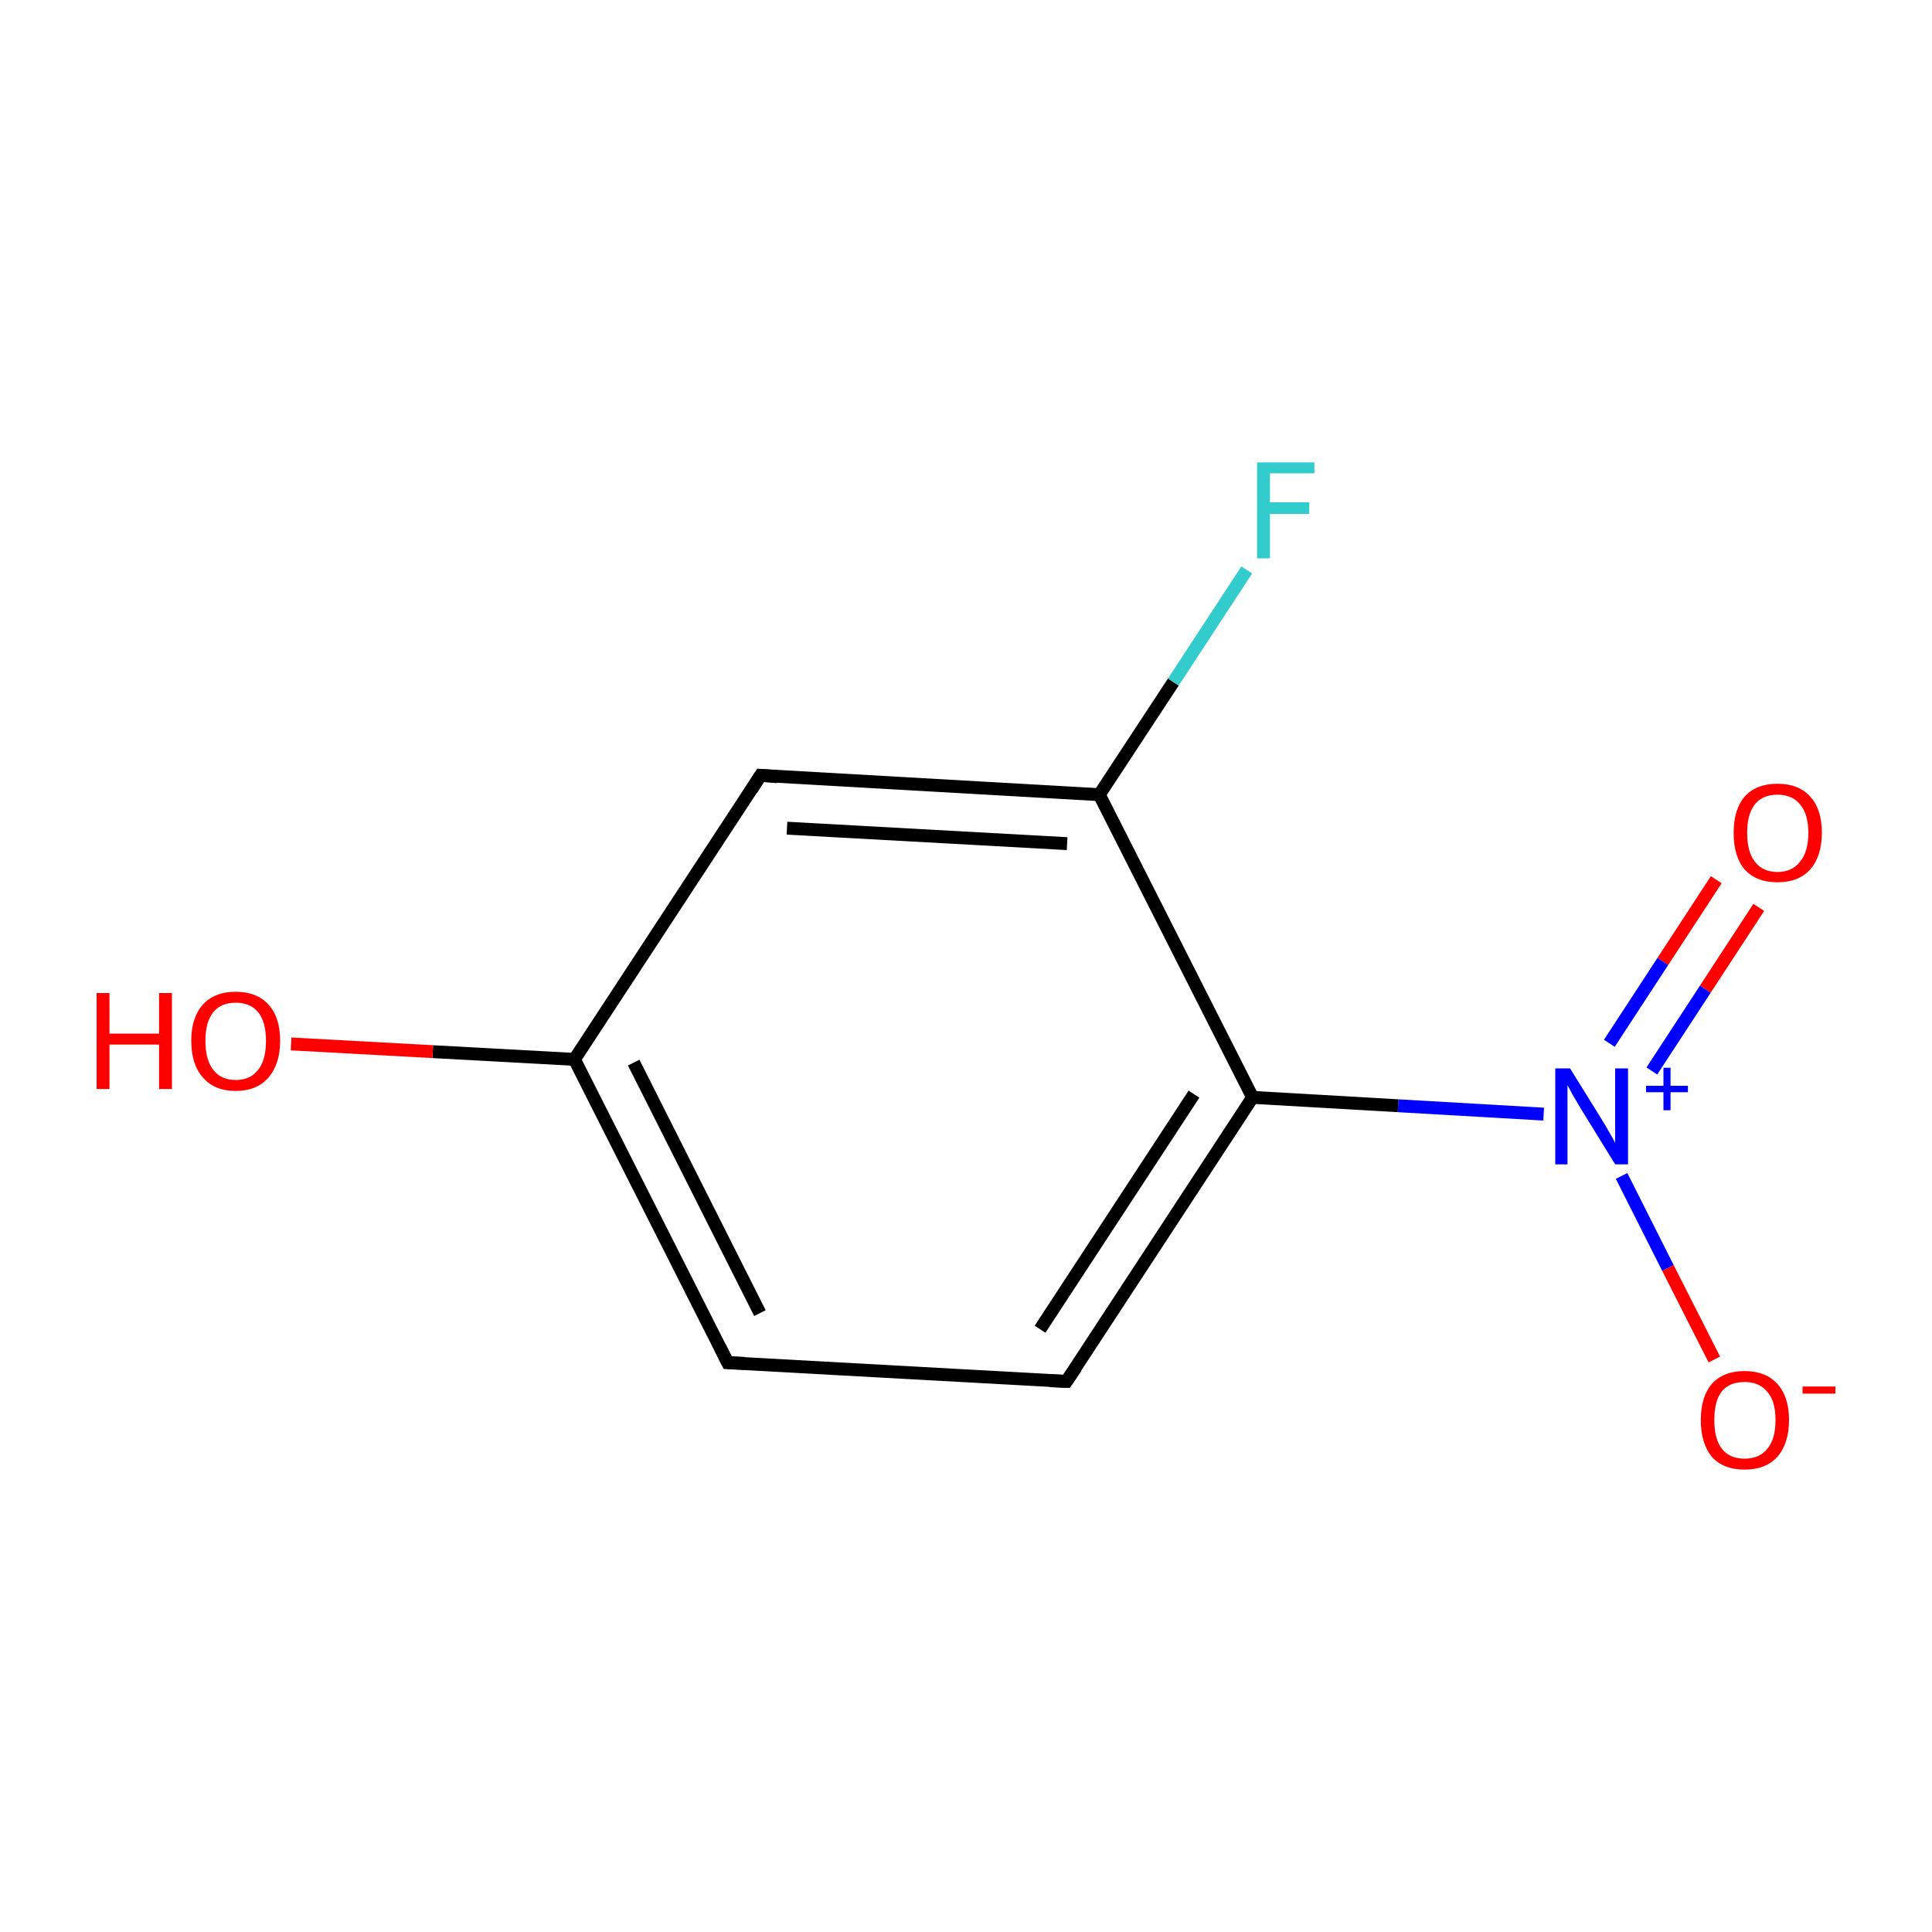 <?xml version='1.0' encoding='iso-8859-1'?>
<svg version='1.1' baseProfile='full'
              xmlns='http://www.w3.org/2000/svg'
                      xmlns:rdkit='http://www.rdkit.org/xml'
                      xmlns:xlink='http://www.w3.org/1999/xlink'
                  xml:space='preserve'
width='300px' height='300px' viewBox='0 0 300 300'>
<!-- END OF HEADER -->
<rect style='opacity:1.0;fill:#FFFFFF;stroke:none' width='300.0' height='300.0' x='0.0' y='0.0'> </rect>
<path class='bond-0 atom-0 atom-1' d='M 273.1,140.9 L 264.8,153.6' style='fill:none;fill-rule:evenodd;stroke:#FF0000;stroke-width:2.0px;stroke-linecap:butt;stroke-linejoin:miter;stroke-opacity:1' />
<path class='bond-0 atom-0 atom-1' d='M 264.8,153.6 L 256.5,166.3' style='fill:none;fill-rule:evenodd;stroke:#0000FF;stroke-width:2.0px;stroke-linecap:butt;stroke-linejoin:miter;stroke-opacity:1' />
<path class='bond-0 atom-0 atom-1' d='M 266.5,136.6 L 258.2,149.3' style='fill:none;fill-rule:evenodd;stroke:#FF0000;stroke-width:2.0px;stroke-linecap:butt;stroke-linejoin:miter;stroke-opacity:1' />
<path class='bond-0 atom-0 atom-1' d='M 258.2,149.3 L 249.9,162.0' style='fill:none;fill-rule:evenodd;stroke:#0000FF;stroke-width:2.0px;stroke-linecap:butt;stroke-linejoin:miter;stroke-opacity:1' />
<path class='bond-1 atom-1 atom-2' d='M 251.8,182.6 L 259.0,196.9' style='fill:none;fill-rule:evenodd;stroke:#0000FF;stroke-width:2.0px;stroke-linecap:butt;stroke-linejoin:miter;stroke-opacity:1' />
<path class='bond-1 atom-1 atom-2' d='M 259.0,196.9 L 266.2,211.1' style='fill:none;fill-rule:evenodd;stroke:#FF0000;stroke-width:2.0px;stroke-linecap:butt;stroke-linejoin:miter;stroke-opacity:1' />
<path class='bond-2 atom-1 atom-3' d='M 239.7,173.0 L 217.1,171.7' style='fill:none;fill-rule:evenodd;stroke:#0000FF;stroke-width:2.0px;stroke-linecap:butt;stroke-linejoin:miter;stroke-opacity:1' />
<path class='bond-2 atom-1 atom-3' d='M 217.1,171.7 L 194.5,170.4' style='fill:none;fill-rule:evenodd;stroke:#000000;stroke-width:2.0px;stroke-linecap:butt;stroke-linejoin:miter;stroke-opacity:1' />
<path class='bond-3 atom-3 atom-4' d='M 194.5,170.4 L 165.6,214.5' style='fill:none;fill-rule:evenodd;stroke:#000000;stroke-width:2.0px;stroke-linecap:butt;stroke-linejoin:miter;stroke-opacity:1' />
<path class='bond-3 atom-3 atom-4' d='M 185.4,169.9 L 161.5,206.4' style='fill:none;fill-rule:evenodd;stroke:#000000;stroke-width:2.0px;stroke-linecap:butt;stroke-linejoin:miter;stroke-opacity:1' />
<path class='bond-4 atom-4 atom-5' d='M 165.6,214.5 L 113.0,211.6' style='fill:none;fill-rule:evenodd;stroke:#000000;stroke-width:2.0px;stroke-linecap:butt;stroke-linejoin:miter;stroke-opacity:1' />
<path class='bond-5 atom-5 atom-6' d='M 113.0,211.6 L 89.2,164.5' style='fill:none;fill-rule:evenodd;stroke:#000000;stroke-width:2.0px;stroke-linecap:butt;stroke-linejoin:miter;stroke-opacity:1' />
<path class='bond-5 atom-5 atom-6' d='M 118.0,203.9 L 98.4,165.0' style='fill:none;fill-rule:evenodd;stroke:#000000;stroke-width:2.0px;stroke-linecap:butt;stroke-linejoin:miter;stroke-opacity:1' />
<path class='bond-6 atom-6 atom-7' d='M 89.2,164.5 L 67.2,163.3' style='fill:none;fill-rule:evenodd;stroke:#000000;stroke-width:2.0px;stroke-linecap:butt;stroke-linejoin:miter;stroke-opacity:1' />
<path class='bond-6 atom-6 atom-7' d='M 67.2,163.3 L 45.2,162.1' style='fill:none;fill-rule:evenodd;stroke:#FF0000;stroke-width:2.0px;stroke-linecap:butt;stroke-linejoin:miter;stroke-opacity:1' />
<path class='bond-7 atom-6 atom-8' d='M 89.2,164.5 L 118.1,120.4' style='fill:none;fill-rule:evenodd;stroke:#000000;stroke-width:2.0px;stroke-linecap:butt;stroke-linejoin:miter;stroke-opacity:1' />
<path class='bond-8 atom-8 atom-9' d='M 118.1,120.4 L 170.7,123.4' style='fill:none;fill-rule:evenodd;stroke:#000000;stroke-width:2.0px;stroke-linecap:butt;stroke-linejoin:miter;stroke-opacity:1' />
<path class='bond-8 atom-8 atom-9' d='M 122.2,128.6 L 165.7,131.0' style='fill:none;fill-rule:evenodd;stroke:#000000;stroke-width:2.0px;stroke-linecap:butt;stroke-linejoin:miter;stroke-opacity:1' />
<path class='bond-9 atom-9 atom-10' d='M 170.7,123.4 L 182.2,105.9' style='fill:none;fill-rule:evenodd;stroke:#000000;stroke-width:2.0px;stroke-linecap:butt;stroke-linejoin:miter;stroke-opacity:1' />
<path class='bond-9 atom-9 atom-10' d='M 182.2,105.9 L 193.6,88.5' style='fill:none;fill-rule:evenodd;stroke:#33CCCC;stroke-width:2.0px;stroke-linecap:butt;stroke-linejoin:miter;stroke-opacity:1' />
<path class='bond-10 atom-9 atom-3' d='M 170.7,123.4 L 194.5,170.4' style='fill:none;fill-rule:evenodd;stroke:#000000;stroke-width:2.0px;stroke-linecap:butt;stroke-linejoin:miter;stroke-opacity:1' />
<path d='M 167.1,212.3 L 165.6,214.5 L 163.0,214.4' style='fill:none;stroke:#000000;stroke-width:2.0px;stroke-linecap:butt;stroke-linejoin:miter;stroke-miterlimit:10;stroke-opacity:1;' />
<path d='M 115.6,211.7 L 113.0,211.6 L 111.8,209.2' style='fill:none;stroke:#000000;stroke-width:2.0px;stroke-linecap:butt;stroke-linejoin:miter;stroke-miterlimit:10;stroke-opacity:1;' />
<path d='M 116.7,122.6 L 118.1,120.4 L 120.7,120.6' style='fill:none;stroke:#000000;stroke-width:2.0px;stroke-linecap:butt;stroke-linejoin:miter;stroke-miterlimit:10;stroke-opacity:1;' />
<path class='atom-0' d='M 269.2 129.3
Q 269.2 125.7, 270.9 123.7
Q 272.7 121.7, 276.0 121.7
Q 279.3 121.7, 281.1 123.7
Q 282.9 125.7, 282.9 129.3
Q 282.9 132.9, 281.1 135.0
Q 279.3 137.0, 276.0 137.0
Q 272.7 137.0, 270.9 135.0
Q 269.2 133.0, 269.2 129.3
M 276.0 135.4
Q 278.3 135.4, 279.5 133.8
Q 280.8 132.3, 280.8 129.3
Q 280.8 126.4, 279.5 124.9
Q 278.3 123.4, 276.0 123.4
Q 273.7 123.4, 272.5 124.9
Q 271.3 126.4, 271.3 129.3
Q 271.3 132.3, 272.5 133.8
Q 273.7 135.4, 276.0 135.4
' fill='#FF0000'/>
<path class='atom-1' d='M 243.8 165.9
L 248.7 173.8
Q 249.2 174.6, 250.0 176.0
Q 250.8 177.4, 250.8 177.5
L 250.8 165.9
L 252.8 165.9
L 252.8 180.8
L 250.8 180.8
L 245.5 172.2
Q 244.9 171.2, 244.2 170.0
Q 243.6 168.9, 243.4 168.5
L 243.4 180.8
L 241.5 180.8
L 241.5 165.9
L 243.8 165.9
' fill='#0000FF'/>
<path class='atom-1' d='M 255.6 168.6
L 258.3 168.6
L 258.3 165.8
L 259.4 165.8
L 259.4 168.6
L 262.1 168.6
L 262.1 169.6
L 259.4 169.6
L 259.4 172.4
L 258.3 172.4
L 258.3 169.6
L 255.6 169.6
L 255.6 168.6
' fill='#0000FF'/>
<path class='atom-2' d='M 264.1 220.5
Q 264.1 216.9, 265.8 214.9
Q 267.6 212.9, 270.9 212.9
Q 274.2 212.9, 276.0 214.9
Q 277.8 216.9, 277.8 220.5
Q 277.8 224.1, 276.0 226.2
Q 274.2 228.2, 270.9 228.2
Q 267.6 228.2, 265.8 226.2
Q 264.1 224.1, 264.1 220.5
M 270.9 226.5
Q 273.2 226.5, 274.4 225.0
Q 275.7 223.5, 275.7 220.5
Q 275.7 217.5, 274.4 216.1
Q 273.2 214.6, 270.9 214.6
Q 268.6 214.6, 267.4 216.0
Q 266.2 217.5, 266.2 220.5
Q 266.2 223.5, 267.4 225.0
Q 268.6 226.5, 270.9 226.5
' fill='#FF0000'/>
<path class='atom-2' d='M 279.9 215.3
L 285.0 215.3
L 285.0 216.4
L 279.9 216.4
L 279.9 215.3
' fill='#FF0000'/>
<path class='atom-7' d='M 15.0 154.2
L 17.0 154.2
L 17.0 160.5
L 24.7 160.5
L 24.7 154.2
L 26.7 154.2
L 26.7 169.1
L 24.7 169.1
L 24.7 162.2
L 17.0 162.2
L 17.0 169.1
L 15.0 169.1
L 15.0 154.2
' fill='#FF0000'/>
<path class='atom-7' d='M 29.7 161.6
Q 29.7 158.0, 31.5 156.0
Q 33.3 154.0, 36.6 154.0
Q 39.9 154.0, 41.7 156.0
Q 43.5 158.0, 43.5 161.6
Q 43.5 165.2, 41.7 167.3
Q 39.9 169.4, 36.6 169.4
Q 33.3 169.4, 31.5 167.3
Q 29.7 165.3, 29.7 161.6
M 36.6 167.7
Q 38.9 167.7, 40.1 166.1
Q 41.3 164.6, 41.3 161.6
Q 41.3 158.7, 40.1 157.2
Q 38.9 155.7, 36.6 155.7
Q 34.3 155.7, 33.1 157.2
Q 31.9 158.7, 31.9 161.6
Q 31.9 164.6, 33.1 166.1
Q 34.3 167.7, 36.6 167.7
' fill='#FF0000'/>
<path class='atom-10' d='M 195.2 71.8
L 204.1 71.8
L 204.1 73.5
L 197.2 73.5
L 197.2 78.0
L 203.3 78.0
L 203.3 79.8
L 197.2 79.8
L 197.2 86.7
L 195.2 86.7
L 195.2 71.8
' fill='#33CCCC'/>
</svg>
